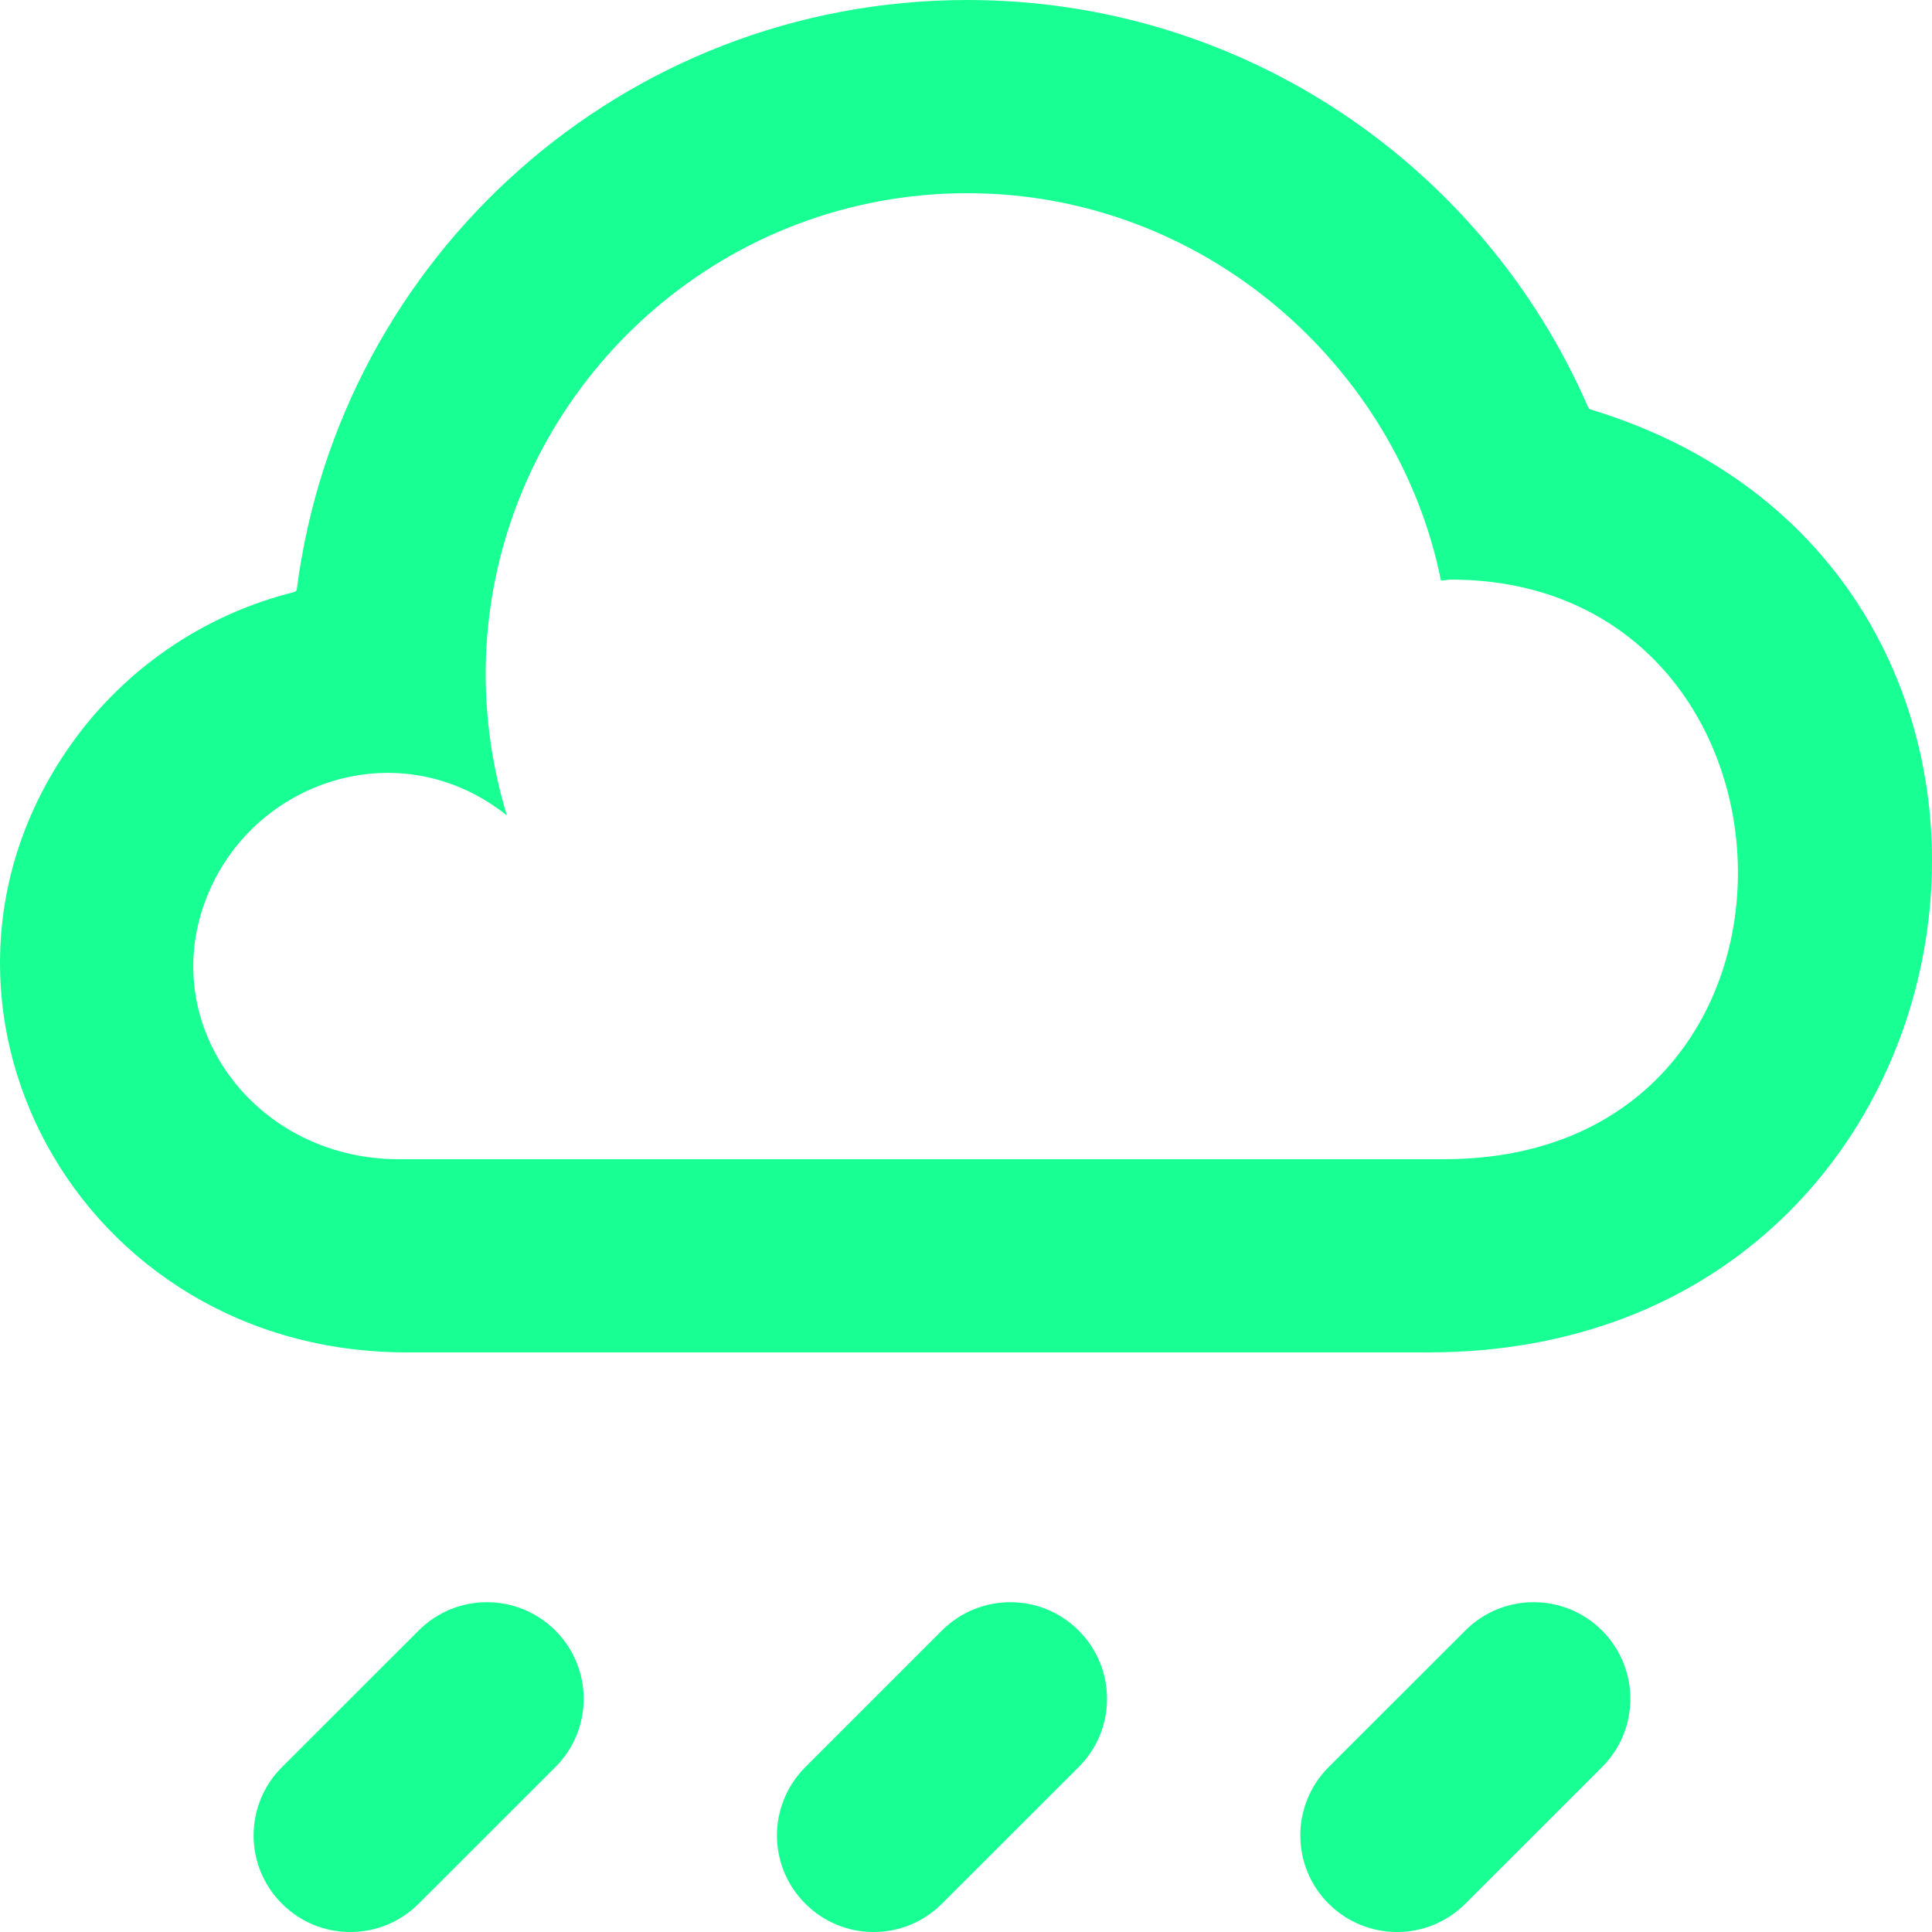 <?xml version="1.0" encoding="UTF-8" standalone="no"?>
<svg width="20px" height="20px" viewBox="0 0 20 20" version="1.1" xmlns="http://www.w3.org/2000/svg" xmlns:xlink="http://www.w3.org/1999/xlink">
    <!-- Generator: Sketch 3.8.1 (29687) - http://www.bohemiancoding.com/sketch -->
    <title>clouds [#1266]</title>
    <desc>Created with Sketch.</desc>
    <defs></defs>
    <g id="Page-1" stroke="none" stroke-width="1" fill="none" fill-rule="evenodd">
        <g id="Dribbble-Dark-Preview" transform="translate(-300, -2519)" fill="#18FF94">
            <g id="icons" transform="translate(56, 160)">
                <path d="M249.749,2375.879 C250.14,2376.27 250.14,2376.903 249.749,2377.293 L248.334,2378.707 C247.942,2379.098 247.309,2379.098 246.919,2378.707 C246.527,2378.317 246.527,2377.684 246.919,2377.293 L248.334,2375.879 C248.724,2375.488 249.357,2375.488 249.749,2375.879 M260.584,2375.879 C260.975,2376.27 260.975,2376.903 260.584,2377.293 L259.169,2378.707 C258.779,2379.098 258.146,2379.098 257.754,2378.707 C257.363,2378.317 257.363,2377.684 257.754,2377.293 L259.169,2375.879 C259.56,2375.488 260.194,2375.488 260.584,2375.879 M255.166,2375.879 C255.558,2376.27 255.558,2376.903 255.166,2377.293 L253.751,2378.707 C253.36,2379.098 252.727,2379.098 252.337,2378.707 C251.945,2378.317 251.945,2377.684 252.337,2377.293 L253.751,2375.879 C254.143,2375.488 254.776,2375.488 255.166,2375.879 M258.949,2371 L258.93,2371 L258.911,2371 L248.127,2371 C246.57,2371 245.52,2369.478 246.224,2368.103 C246.77,2367.037 248.194,2366.604 249.247,2367.441 C248.641,2365.444 249.337,2363.433 250.776,2362.199 C251.647,2361.452 252.777,2361 254.014,2361 C256.467,2361 258.47,2362.796 258.917,2365.01 C258.934,2365.01 258.95,2365.007 258.967,2365.005 C258.983,2365.003 259,2365 259.017,2365 C262.897,2365 263.09,2371 258.949,2371 M260.464,2363.238 C260.458,2363.236 260.454,2363.233 260.45,2363.23 C260.446,2363.226 260.443,2363.222 260.441,2363.217 C259.358,2360.725 256.881,2359 254.014,2359 C252.232,2359 250.608,2359.665 249.374,2360.759 C248.14,2361.854 247.295,2363.378 247.073,2365.097 C247.072,2365.105 247.069,2365.112 247.064,2365.118 C247.059,2365.123 247.052,2365.127 247.045,2365.129 C246.092,2365.366 245.274,2365.94 244.726,2366.719 C242.861,2369.374 244.791,2373 248.211,2373 L258.787,2373 C264.767,2373 265.97,2364.909 260.464,2363.238" id="clouds-[#1266]"></path>
            </g>
        </g>
    </g>
</svg>